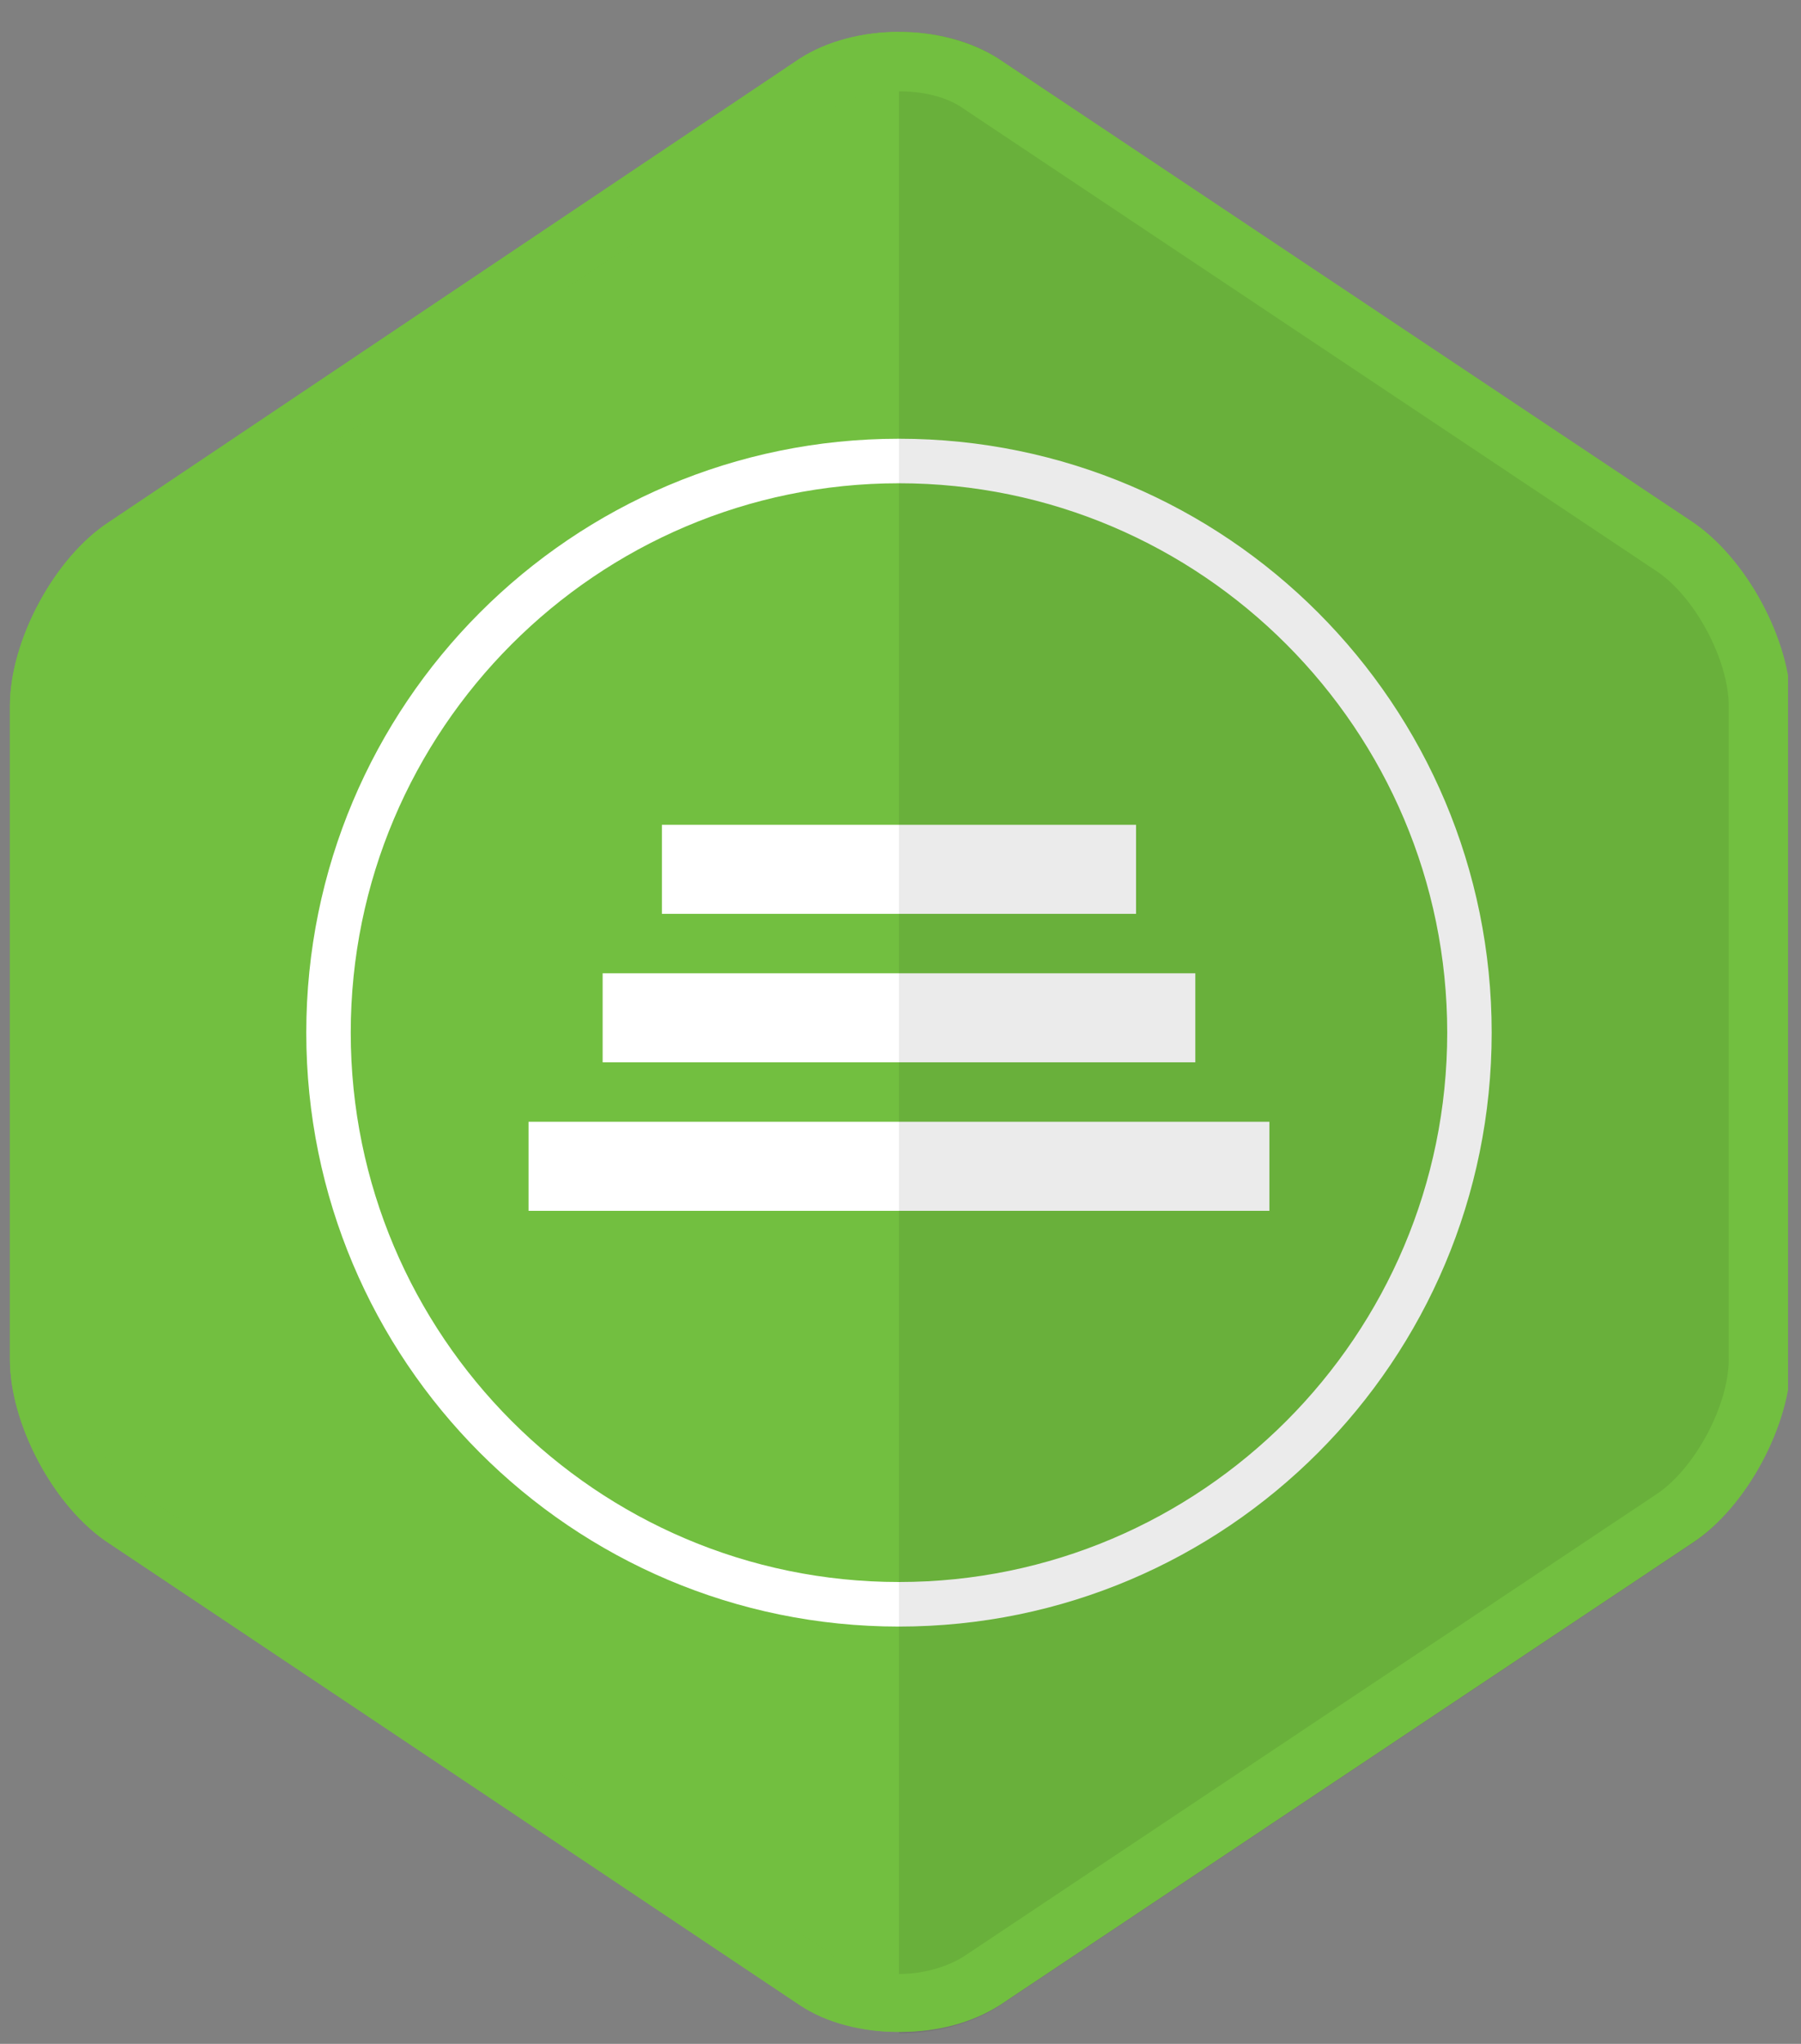 <svg width="67" height="76" viewBox="0 0 67 76" fill="none" xmlns="http://www.w3.org/2000/svg">
<rect x="0" y="0" width="67" height="76" fill="#808080" stroke="none"/>
<g clip-path="url(#clip0_19_519)">
<path d="M66.517 50.545C66.517 52.974 64.864 56.066 62.824 57.391L37.081 74.562C35.042 75.887 31.735 75.887 29.75 74.562L4.063 57.391C2.023 56.066 0.369 52.974 0.369 50.545V26.252C0.369 23.823 2.023 20.731 4.063 19.406L29.75 2.18C31.79 0.855 35.097 0.855 37.137 2.18L62.879 19.351C64.919 20.676 66.572 23.768 66.572 26.197V50.545H66.517Z" fill="#72BF40"/>
<path d="M24.624 30.669H42.263V33.981H24.624V30.669ZM22.419 36.19H44.468V39.502H22.419V36.19ZM19.663 41.711H47.224V45.024H19.663V41.711ZM33.443 17.97C44.688 17.97 53.839 27.135 53.839 38.398C53.839 49.661 44.688 58.826 33.443 58.826C22.198 58.826 13.048 49.661 13.048 38.398C13.048 27.135 22.198 17.97 33.443 17.97ZM33.443 16.314C21.261 16.314 11.394 26.197 11.394 38.398C11.394 50.6 21.261 60.483 33.443 60.483C45.626 60.483 55.493 50.6 55.493 38.398C55.493 26.197 45.626 16.314 33.443 16.314Z" fill="white"/>
<path opacity="0.08" d="M62.824 19.406L37.137 2.18C36.144 1.518 34.822 1.187 33.443 1.187V75.611C34.766 75.611 36.089 75.279 37.137 74.617L62.879 57.446C64.919 56.121 66.572 53.029 66.572 50.6V26.252C66.517 23.823 64.864 20.731 62.824 19.406Z" fill="black"/>
<path d="M33.443 3.395C34.38 3.395 35.263 3.616 35.869 4.057L61.611 21.228C63.044 22.167 64.312 24.541 64.312 26.252V50.545C64.312 52.257 63.044 54.631 61.611 55.569L35.869 72.74C35.263 73.126 34.38 73.402 33.443 73.402C32.506 73.402 31.624 73.181 31.018 72.74L5.275 55.569C3.842 54.631 2.574 52.257 2.574 50.545V26.252C2.574 24.541 3.842 22.167 5.275 21.228L31.018 4.057C31.624 3.616 32.506 3.395 33.443 3.395ZM33.443 1.187C32.12 1.187 30.797 1.518 29.75 2.18L4.063 19.406C2.023 20.731 0.369 23.823 0.369 26.252V50.545C0.369 52.974 2.023 56.066 4.063 57.391L29.805 74.562C30.797 75.224 32.12 75.555 33.498 75.555C34.877 75.555 36.144 75.224 37.192 74.562L62.934 57.391C64.974 56.066 66.627 52.974 66.627 50.545V26.252C66.627 23.823 64.974 20.731 62.934 19.406L37.137 2.18C36.089 1.518 34.766 1.187 33.443 1.187Z" fill="#72BF40"/>
</g>
<defs>
<clipPath id="clip0_19_519">
<rect width="66.148" height="75.087" fill="white" transform="translate(0.369 0.855)"/>
</clipPath>
</defs>
</svg>
